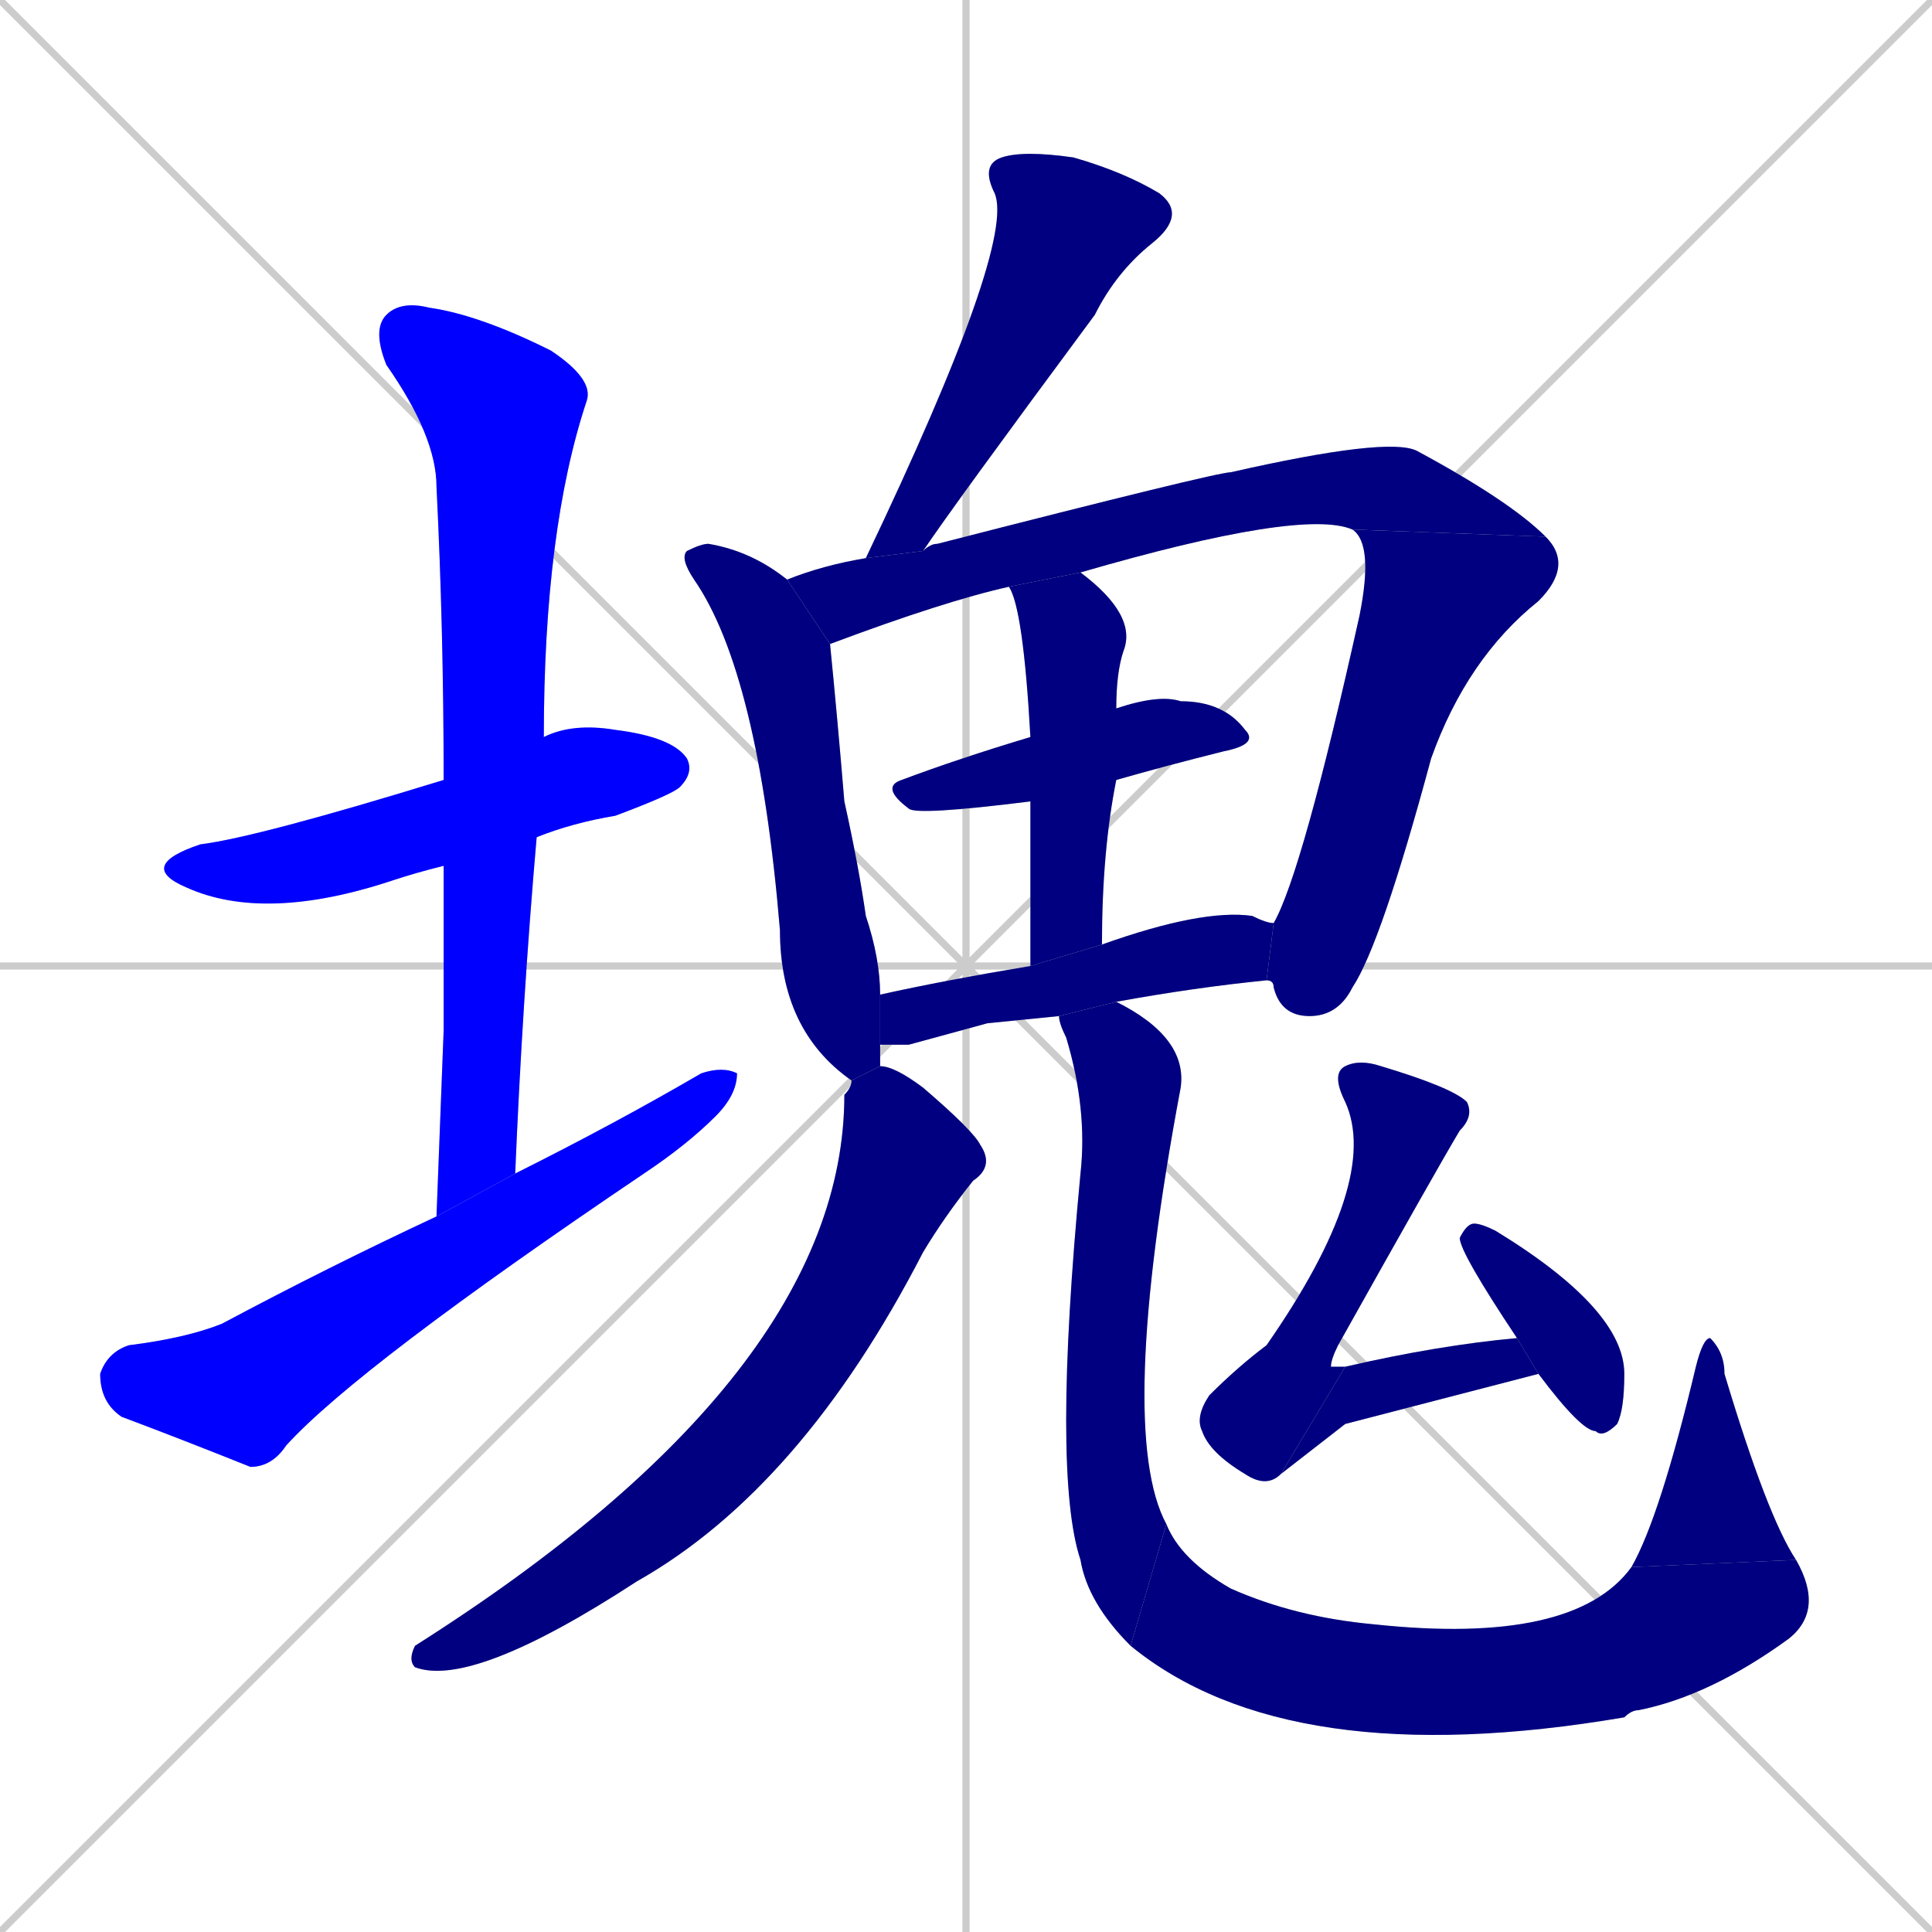 <svg xmlns="http://www.w3.org/2000/svg" xmlns:xlink="http://www.w3.org/1999/xlink" width="270" height="270"><defs><clipPath id="clip-mask-1"><rect x="19" y="101" width="78" height="28"><animate attributeName="x" from="-59" to="19" dur="0.289" begin="0; animate17.end + 1" id="animate1" fill="freeze"/></rect></clipPath><clipPath id="clip-mask-2"><rect x="52" y="42" width="31" height="128"><set attributeName="y" to="-86" begin="0; animate17.end + 1" /><animate attributeName="y" from="-86" to="42" dur="0.474" begin="animate1.end + 0.5" id="animate2" fill="freeze"/></rect></clipPath><clipPath id="clip-mask-3"><rect x="14" y="149" width="89" height="56"><set attributeName="x" to="-75" begin="0; animate17.end + 1" /><animate attributeName="x" from="-75" to="14" dur="0.330" begin="animate2.end + 0.5" id="animate3" fill="freeze"/></rect></clipPath><clipPath id="clip-mask-4"><rect x="121" y="21" width="45" height="57"><set attributeName="y" to="-36" begin="0; animate17.end + 1" /><animate attributeName="y" from="-36" to="21" dur="0.211" begin="animate3.end + 0.5" id="animate4" fill="freeze"/></rect></clipPath><clipPath id="clip-mask-5"><rect x="95" y="76" width="28" height="75"><set attributeName="y" to="1" begin="0; animate17.end + 1" /><animate attributeName="y" from="1" to="76" dur="0.278" begin="animate4.end + 0.5" id="animate5" fill="freeze"/></rect></clipPath><clipPath id="clip-mask-6"><rect x="110" y="61" width="106" height="29"><set attributeName="x" to="4" begin="0; animate17.end + 1" /><animate attributeName="x" from="4" to="110" dur="0.393" begin="animate5.end + 0.5" id="animate6" fill="freeze"/></rect></clipPath><clipPath id="clip-mask-7"><rect x="177" y="74" width="43" height="68"><set attributeName="y" to="6" begin="0; animate17.end + 1" /><animate attributeName="y" from="6" to="74" dur="0.252" begin="animate6.end" id="animate7" fill="freeze"/></rect></clipPath><clipPath id="clip-mask-8"><rect x="123" y="97" width="53" height="17"><set attributeName="x" to="70" begin="0; animate17.end + 1" /><animate attributeName="x" from="70" to="123" dur="0.196" begin="animate7.end + 0.5" id="animate8" fill="freeze"/></rect></clipPath><clipPath id="clip-mask-9"><rect x="141" y="80" width="18" height="55"><set attributeName="y" to="25" begin="0; animate17.end + 1" /><animate attributeName="y" from="25" to="80" dur="0.204" begin="animate8.end + 0.5" id="animate9" fill="freeze"/></rect></clipPath><clipPath id="clip-mask-10"><rect x="123" y="127" width="55" height="19"><set attributeName="x" to="68" begin="0; animate17.end + 1" /><animate attributeName="x" from="68" to="123" dur="0.204" begin="animate9.end + 0.5" id="animate10" fill="freeze"/></rect></clipPath><clipPath id="clip-mask-11"><rect x="57" y="149" width="82" height="87"><set attributeName="y" to="62" begin="0; animate17.end + 1" /><animate attributeName="y" from="62" to="149" dur="0.322" begin="animate10.end + 0.5" id="animate11" fill="freeze"/></rect></clipPath><clipPath id="clip-mask-12"><rect x="147" y="140" width="19" height="90"><set attributeName="y" to="50" begin="0; animate17.end + 1" /><animate attributeName="y" from="50" to="140" dur="0.333" begin="animate11.end + 0.5" id="animate12" fill="freeze"/></rect></clipPath><clipPath id="clip-mask-13"><rect x="158" y="213" width="97" height="35"><set attributeName="x" to="61" begin="0; animate17.end + 1" /><animate attributeName="x" from="61" to="158" dur="0.359" begin="animate12.end" id="animate13" fill="freeze"/></rect></clipPath><clipPath id="clip-mask-14"><rect x="228" y="187" width="23" height="32"><set attributeName="y" to="219" begin="0; animate17.end + 1" /><animate attributeName="y" from="219" to="187" dur="0.119" begin="animate13.end" id="animate14" fill="freeze"/></rect></clipPath><clipPath id="clip-mask-15"><rect x="167" y="148" width="39" height="60"><set attributeName="y" to="88" begin="0; animate17.end + 1" /><animate attributeName="y" from="88" to="148" dur="0.222" begin="animate14.end + 0.5" id="animate15" fill="freeze"/></rect></clipPath><clipPath id="clip-mask-16"><rect x="179" y="187" width="36" height="19"><set attributeName="x" to="143" begin="0; animate17.end + 1" /><animate attributeName="x" from="143" to="179" dur="0.133" begin="animate15.end" id="animate16" fill="freeze"/></rect></clipPath><clipPath id="clip-mask-17"><rect x="204" y="171" width="23" height="30"><set attributeName="y" to="141" begin="0; animate17.end + 1" /><animate attributeName="y" from="141" to="171" dur="0.111" begin="animate16.end + 0.5" id="animate17" fill="freeze"/></rect></clipPath></defs><path d="M 0 0 L 270 270 M 270 0 L 0 270 M 135 0 L 135 270 M 0 135 L 270 135" stroke="#CCCCCC" /><path d="M 62 121 Q 58 122 55 123 Q 37 129 26 124 Q 19 121 28 118 Q 36 117 62 109 L 76 103 Q 80 101 86 102 Q 94 103 96 106 Q 97 108 95 110 Q 94 111 86 114 Q 80 115 75 117" fill="#CCCCCC"/><path d="M 62 144 L 62 121 L 62 109 Q 62 88 61 68 Q 61 61 54 51 Q 52 46 54 44 Q 56 42 60 43 Q 67 44 77 49 Q 83 53 82 56 Q 76 74 76 103 L 75 117 Q 73 140 72 164 L 61 170" fill="#CCCCCC"/><path d="M 72 164 Q 86 157 98 150 Q 101 149 103 150 Q 103 153 100 156 Q 96 160 90 164 Q 50 191 40 202 Q 38 205 35 205 Q 25 201 17 198 Q 14 196 14 192 Q 15 189 18 188 Q 26 187 31 185 Q 46 177 61 170" fill="#CCCCCC"/><path d="M 121 78 Q 142 34 139 27 Q 137 23 140 22 Q 143 21 150 22 Q 157 24 162 27 Q 166 30 161 34 Q 156 38 153 44 Q 133 71 129 77" fill="#CCCCCC"/><path d="M 123 146 Q 123 148 123 149 L 119 151 L 119 151 Q 109 144 109 130 Q 106 94 97 81 Q 95 78 96 77 Q 98 76 99 76 Q 105 77 110 81 L 116 90 Q 117 100 118 112 Q 120 121 121 128 Q 123 134 123 139" fill="#CCCCCC"/><path d="M 141 82 Q 132 84 116 90 L 110 81 Q 115 79 121 78 L 129 77 Q 130 76 131 76 Q 170 66 172 66 Q 194 61 198 63 Q 211 70 216 75 L 189 74 Q 182 71 151 80" fill="#CCCCCC"/><path d="M 178 129 Q 182 122 190 86 Q 192 76 189 74 L 216 75 Q 220 79 215 84 Q 205 92 200 106 Q 193 132 189 138 Q 187 142 183 142 Q 179 142 178 138 Q 178 137 177 137" fill="#CCCCCC"/><path d="M 144 112 Q 128 114 127 113 Q 123 110 126 109 Q 134 106 144 103 L 156 99 Q 162 97 165 98 Q 171 98 174 102 Q 176 104 171 105 Q 163 107 156 109" fill="#CCCCCC"/><path d="M 144 135 Q 144 121 144 112 L 144 103 Q 143 85 141 82 L 151 80 Q 159 86 157 91 Q 156 94 156 99 L 156 109 Q 154 119 154 132" fill="#CCCCCC"/><path d="M 138 143 L 127 146 Q 125 146 123 146 L 123 139 Q 132 137 144 135 L 154 132 Q 168 127 175 128 Q 177 129 178 129 L 177 137 Q 167 138 156 140 L 148 142" fill="#CCCCCC"/><path d="M 123 149 Q 125 149 129 152 Q 136 158 137 160 Q 139 163 136 165 Q 132 170 129 175 Q 112 208 89 221 Q 66 236 58 233 Q 57 232 58 230 Q 118 192 118 153 Q 119 152 119 151" fill="#CCCCCC"/><path d="M 156 140 Q 166 145 165 152 Q 156 200 163 213 L 158 230 Q 152 224 151 218 Q 147 206 151 164 Q 152 155 149 145 Q 148 143 148 142" fill="#CCCCCC"/><path d="M 163 213 Q 165 218 172 222 Q 181 226 192 227 Q 220 230 228 219 L 251 218 Q 255 225 250 229 Q 239 237 229 239 Q 228 239 227 240 Q 180 248 158 230" fill="#CCCCCC"/><path d="M 228 219 Q 232 212 237 191 Q 238 187 239 187 Q 241 189 241 192 Q 247 212 251 218" fill="#CCCCCC"/><path d="M 179 206 Q 177 208 174 206 Q 169 203 168 200 Q 167 198 169 195 Q 173 191 177 188 Q 193 165 188 154 Q 186 150 188 149 Q 190 148 193 149 Q 203 152 205 154 Q 206 156 204 158 Q 201 163 187 188 Q 186 190 186 191 Q 187 191 188 191" fill="#CCCCCC"/><path d="M 188 199 L 179 206 L 188 191 Q 201 188 212 187 L 215 192" fill="#CCCCCC"/><path d="M 212 187 Q 204 175 204 173 Q 205 171 206 171 Q 207 171 209 172 Q 227 183 227 192 Q 227 197 226 199 Q 224 201 223 200 Q 221 200 215 192" fill="#CCCCCC"/><path d="M 62 121 Q 58 122 55 123 Q 37 129 26 124 Q 19 121 28 118 Q 36 117 62 109 L 76 103 Q 80 101 86 102 Q 94 103 96 106 Q 97 108 95 110 Q 94 111 86 114 Q 80 115 75 117" fill="#0000ff" clip-path="url(#clip-mask-1)" /><path d="M 62 144 L 62 121 L 62 109 Q 62 88 61 68 Q 61 61 54 51 Q 52 46 54 44 Q 56 42 60 43 Q 67 44 77 49 Q 83 53 82 56 Q 76 74 76 103 L 75 117 Q 73 140 72 164 L 61 170" fill="#0000ff" clip-path="url(#clip-mask-2)" /><path d="M 72 164 Q 86 157 98 150 Q 101 149 103 150 Q 103 153 100 156 Q 96 160 90 164 Q 50 191 40 202 Q 38 205 35 205 Q 25 201 17 198 Q 14 196 14 192 Q 15 189 18 188 Q 26 187 31 185 Q 46 177 61 170" fill="#0000ff" clip-path="url(#clip-mask-3)" /><path d="M 121 78 Q 142 34 139 27 Q 137 23 140 22 Q 143 21 150 22 Q 157 24 162 27 Q 166 30 161 34 Q 156 38 153 44 Q 133 71 129 77" fill="#000080" clip-path="url(#clip-mask-4)" /><path d="M 123 146 Q 123 148 123 149 L 119 151 L 119 151 Q 109 144 109 130 Q 106 94 97 81 Q 95 78 96 77 Q 98 76 99 76 Q 105 77 110 81 L 116 90 Q 117 100 118 112 Q 120 121 121 128 Q 123 134 123 139" fill="#000080" clip-path="url(#clip-mask-5)" /><path d="M 141 82 Q 132 84 116 90 L 110 81 Q 115 79 121 78 L 129 77 Q 130 76 131 76 Q 170 66 172 66 Q 194 61 198 63 Q 211 70 216 75 L 189 74 Q 182 71 151 80" fill="#000080" clip-path="url(#clip-mask-6)" /><path d="M 178 129 Q 182 122 190 86 Q 192 76 189 74 L 216 75 Q 220 79 215 84 Q 205 92 200 106 Q 193 132 189 138 Q 187 142 183 142 Q 179 142 178 138 Q 178 137 177 137" fill="#000080" clip-path="url(#clip-mask-7)" /><path d="M 144 112 Q 128 114 127 113 Q 123 110 126 109 Q 134 106 144 103 L 156 99 Q 162 97 165 98 Q 171 98 174 102 Q 176 104 171 105 Q 163 107 156 109" fill="#000080" clip-path="url(#clip-mask-8)" /><path d="M 144 135 Q 144 121 144 112 L 144 103 Q 143 85 141 82 L 151 80 Q 159 86 157 91 Q 156 94 156 99 L 156 109 Q 154 119 154 132" fill="#000080" clip-path="url(#clip-mask-9)" /><path d="M 138 143 L 127 146 Q 125 146 123 146 L 123 139 Q 132 137 144 135 L 154 132 Q 168 127 175 128 Q 177 129 178 129 L 177 137 Q 167 138 156 140 L 148 142" fill="#000080" clip-path="url(#clip-mask-10)" /><path d="M 123 149 Q 125 149 129 152 Q 136 158 137 160 Q 139 163 136 165 Q 132 170 129 175 Q 112 208 89 221 Q 66 236 58 233 Q 57 232 58 230 Q 118 192 118 153 Q 119 152 119 151" fill="#000080" clip-path="url(#clip-mask-11)" /><path d="M 156 140 Q 166 145 165 152 Q 156 200 163 213 L 158 230 Q 152 224 151 218 Q 147 206 151 164 Q 152 155 149 145 Q 148 143 148 142" fill="#000080" clip-path="url(#clip-mask-12)" /><path d="M 163 213 Q 165 218 172 222 Q 181 226 192 227 Q 220 230 228 219 L 251 218 Q 255 225 250 229 Q 239 237 229 239 Q 228 239 227 240 Q 180 248 158 230" fill="#000080" clip-path="url(#clip-mask-13)" /><path d="M 228 219 Q 232 212 237 191 Q 238 187 239 187 Q 241 189 241 192 Q 247 212 251 218" fill="#000080" clip-path="url(#clip-mask-14)" /><path d="M 179 206 Q 177 208 174 206 Q 169 203 168 200 Q 167 198 169 195 Q 173 191 177 188 Q 193 165 188 154 Q 186 150 188 149 Q 190 148 193 149 Q 203 152 205 154 Q 206 156 204 158 Q 201 163 187 188 Q 186 190 186 191 Q 187 191 188 191" fill="#000080" clip-path="url(#clip-mask-15)" /><path d="M 188 199 L 179 206 L 188 191 Q 201 188 212 187 L 215 192" fill="#000080" clip-path="url(#clip-mask-16)" /><path d="M 212 187 Q 204 175 204 173 Q 205 171 206 171 Q 207 171 209 172 Q 227 183 227 192 Q 227 197 226 199 Q 224 201 223 200 Q 221 200 215 192" fill="#000080" clip-path="url(#clip-mask-17)" /></svg>